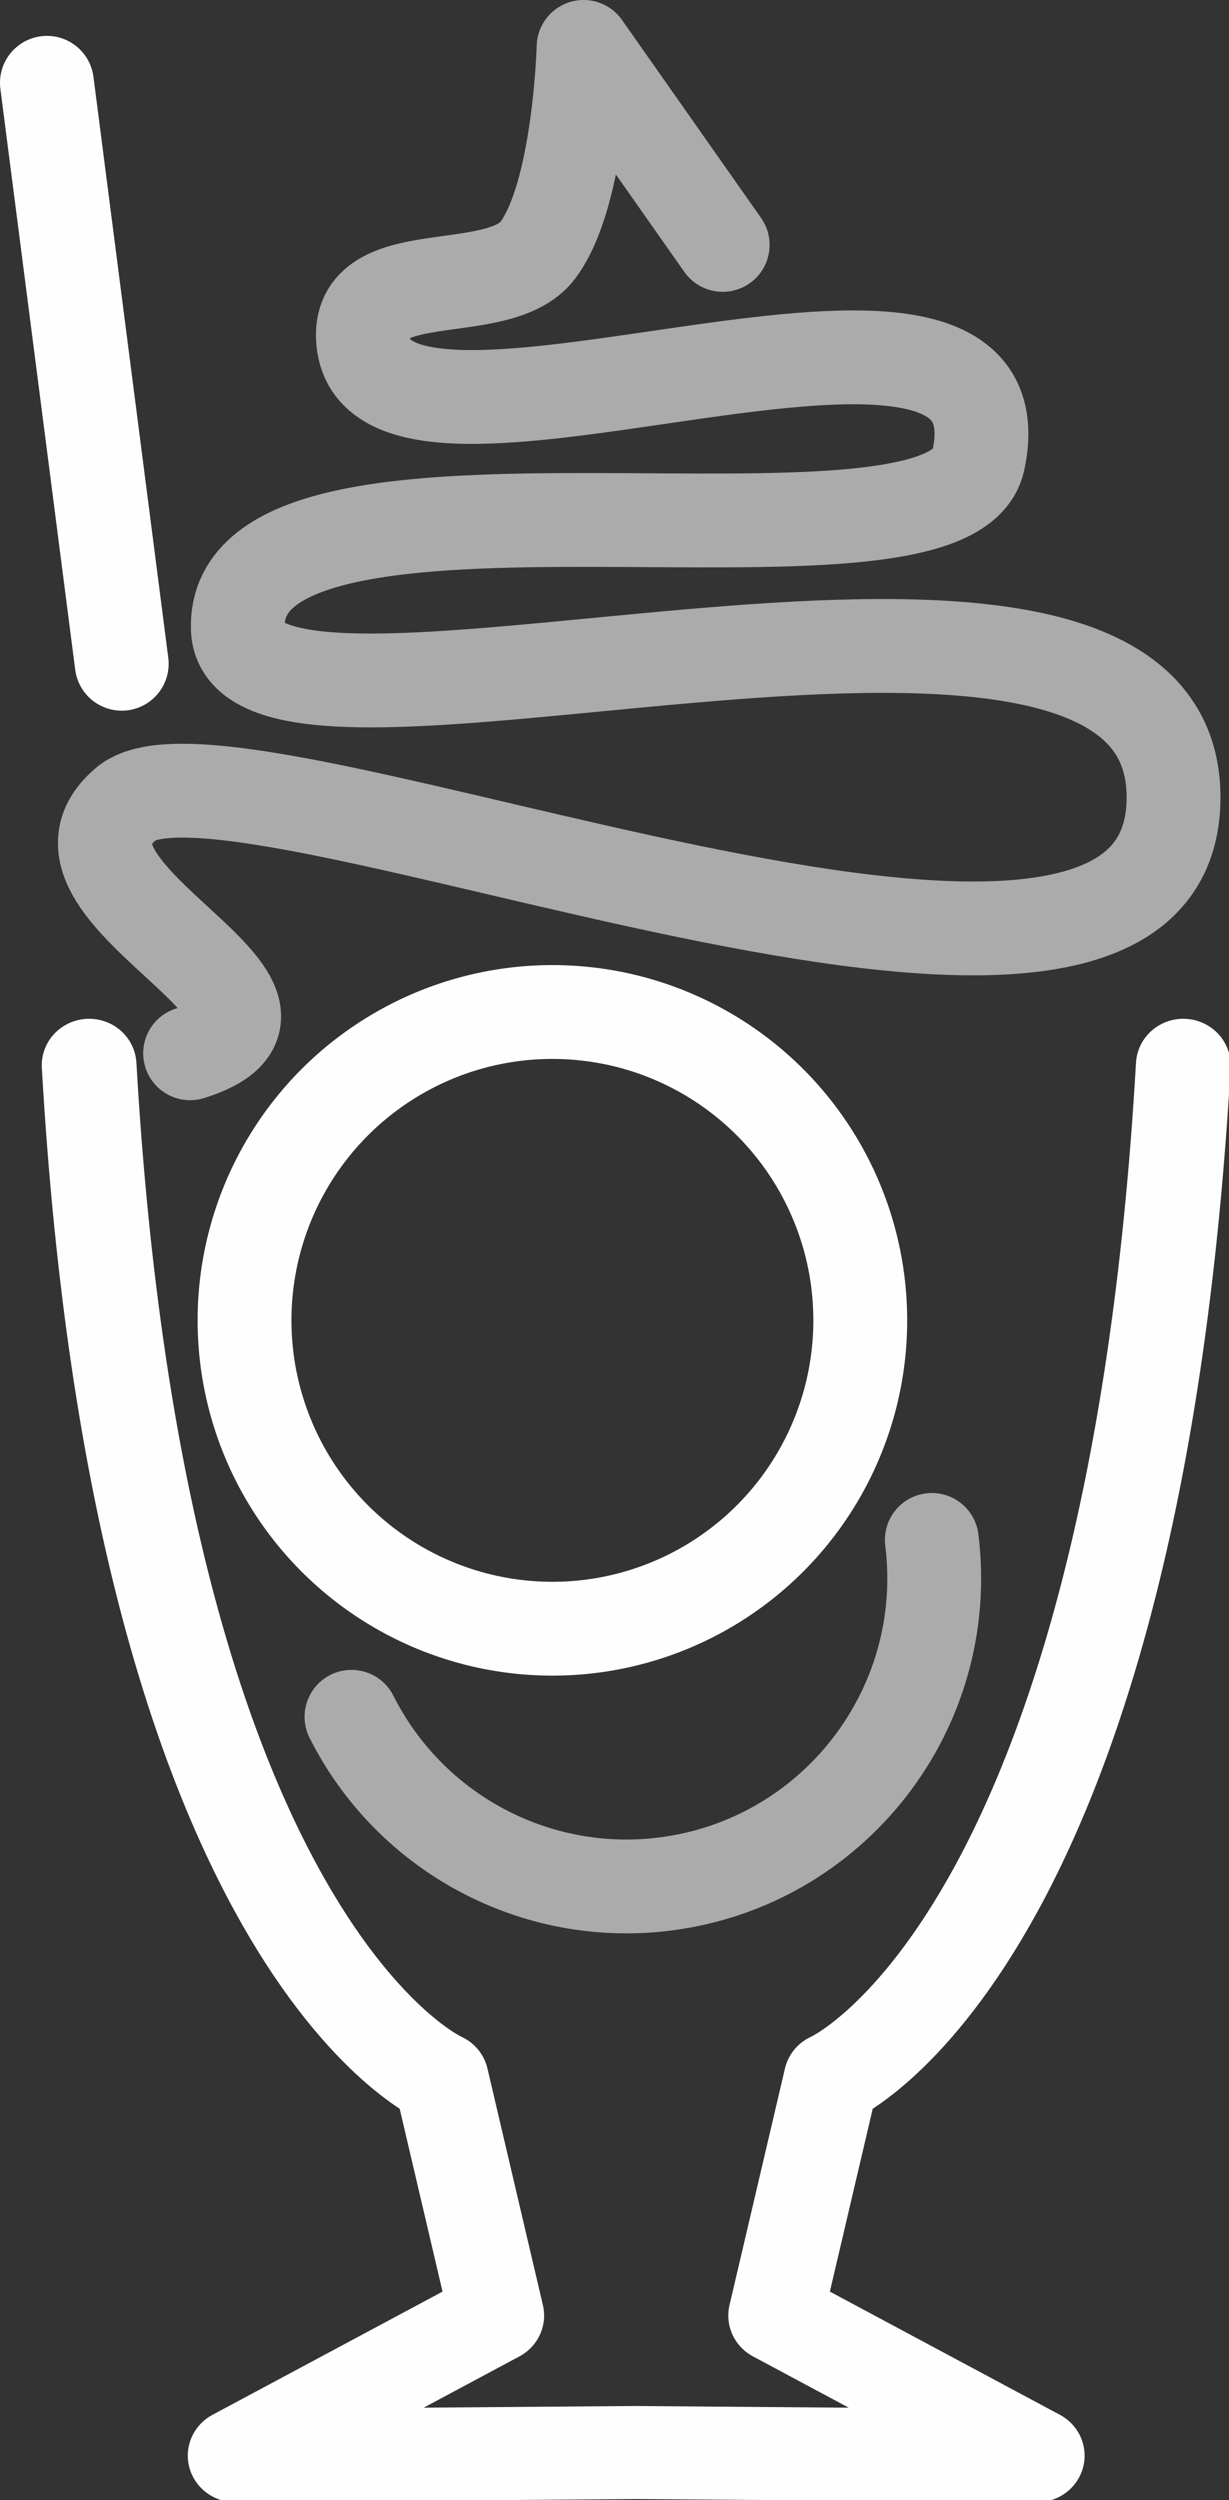 <?xml version="1.0" encoding="UTF-8" standalone="no"?>
<!-- Created with Inkscape (http://www.inkscape.org/) -->

<svg
   width="10.479mm"
   height="21.315mm"
   viewBox="0 0 10.479 21.315"
   version="1.1"
   id="svg5"
   xml:space="preserve"
   inkscape:version="1.2.2 (b0a8486541, 2022-12-01)"
   sodipodi:docname="braman icons backup.svg"
   xmlns:inkscape="http://www.inkscape.org/namespaces/inkscape"
   xmlns:sodipodi="http://sodipodi.sourceforge.net/DTD/sodipodi-0.dtd"
   xmlns="http://www.w3.org/2000/svg"
   xmlns:svg="http://www.w3.org/2000/svg"><rect x="0" y="0" width="10.479" height="21.315" fill="#333333" stroke="none"/><sodipodi:namedview
     id="namedview7"
     pagecolor="#ffffff"
     bordercolor="#666666"
     borderopacity="1.0"
     inkscape:showpageshadow="2"
     inkscape:pageopacity="0.0"
     inkscape:pagecheckerboard="0"
     inkscape:deskcolor="#d1d1d1"
     inkscape:document-units="mm"
     showgrid="false"
     inkscape:zoom="3.3638608"
     inkscape:cx="178.66375"
     inkscape:cy="308.27673"
     inkscape:window-width="2153"
     inkscape:window-height="1278"
     inkscape:window-x="191"
     inkscape:window-y="35"
     inkscape:window-maximized="0"
     inkscape:current-layer="layer2" /><defs
     id="defs2"><inkscape:path-effect
       effect="mirror_symmetry"
       start_point="27.92,101.891"
       end_point="27.92,123.804"
       center_point="27.92,112.847"
       id="path-effect2160-2-1"
       is_visible="true"
       lpeversion="1.2"
       lpesatellites=""
       mode="free"
       discard_orig_path="false"
       fuse_paths="false"
       oposite_fuse="false"
       split_items="false"
       split_open="false"
       link_styles="false" /></defs><g
     inkscape:label="Calque 1"
     inkscape:groupmode="layer"
     id="layer1"
     transform="translate(-70.012,-60.345)"><path
       id="path2340-4-8-9"
       style="fill:none;fill-opacity:1;stroke:#ababab;stroke-width:0.8;stroke-linecap:round;stroke-dasharray:none;stroke-opacity:1;stop-color:#000000"
       d="m 77.957,73.474 v 0 c 0.18,1.441 -0.84,2.754 -2.278,2.934 -1.101,0.138 -2.17,-0.433 -2.67,-1.426"
       sodipodi:nodetypes="cssc" /><path
       style="fill:none;stroke:#fefefe;stroke-width:1.209;stroke-linecap:round;stroke-linejoin:round;stroke-dasharray:none;stroke-opacity:1"
       d="m 20.937,105.775 c 0.646,11.472 4.495,13.173 4.495,13.173 l 0.708,3.076 v 0 l -3.339,1.821 5.119,-0.041 m 6.983,-18.029 c -0.646,11.472 -4.495,13.173 -4.495,13.173 l -0.708,3.076 v 0 l 3.339,1.821 -5.119,-0.041"
       id="path1322-2-3"
       inkscape:path-effect="#path-effect2160-2-1"
       inkscape:original-d="m 20.937099,105.77495 c 0.645514,11.47247 4.495393,13.17289 4.495393,13.17289 l 0.707613,3.07639 v 0 l -3.338824,1.82108 5.118576,-0.0413"
       class="UnoptimicedTransforms"
       transform="matrix(0.668,0,0,0.656,56.786,0.039)"
       sodipodi:nodetypes="cccccc" /><path
       style="fill:none;stroke:#ababab;stroke-width:0.8;stroke-linecap:round;stroke-linejoin:round;stroke-dasharray:none;stroke-opacity:1"
       d="m 71.633,69.325 c 1.352,-0.425 -1.45,-1.375 -0.542,-2.13 0.908,-0.755 8.886,2.763 8.927,-0.031 0.041,-2.794 -7.926,-0.027 -7.978,-1.457 -0.063,-1.729 6.063,-0.269 6.314,-1.437 0.451,-2.093 -5.03,0.398 -5.241,-0.982 -0.113,-0.736 1.144,-0.359 1.484,-0.809 0.357,-0.473 0.391,-1.734 0.391,-1.734 l 1.186,1.688"
       id="path2284-6"
       sodipodi:nodetypes="czzsssacc" /><path
       style="fill:none;stroke:#fefefe;stroke-width:0.8;stroke-linecap:round;stroke-linejoin:round;stroke-dasharray:none;stroke-opacity:1"
       d="m 71.05,66.004 -0.638,-4.953"
       id="path2418-4"
       sodipodi:nodetypes="cc" /><ellipse
       style="fill:none;fill-opacity:1;stroke:#fefefe;stroke-width:0.8;stroke-dasharray:none;stroke-opacity:1;stop-color:#000000"
       id="path2340-3"
       cx="74.722"
       cy="71.602"
       rx="2.625"
       ry="2.629" /></g></svg>
